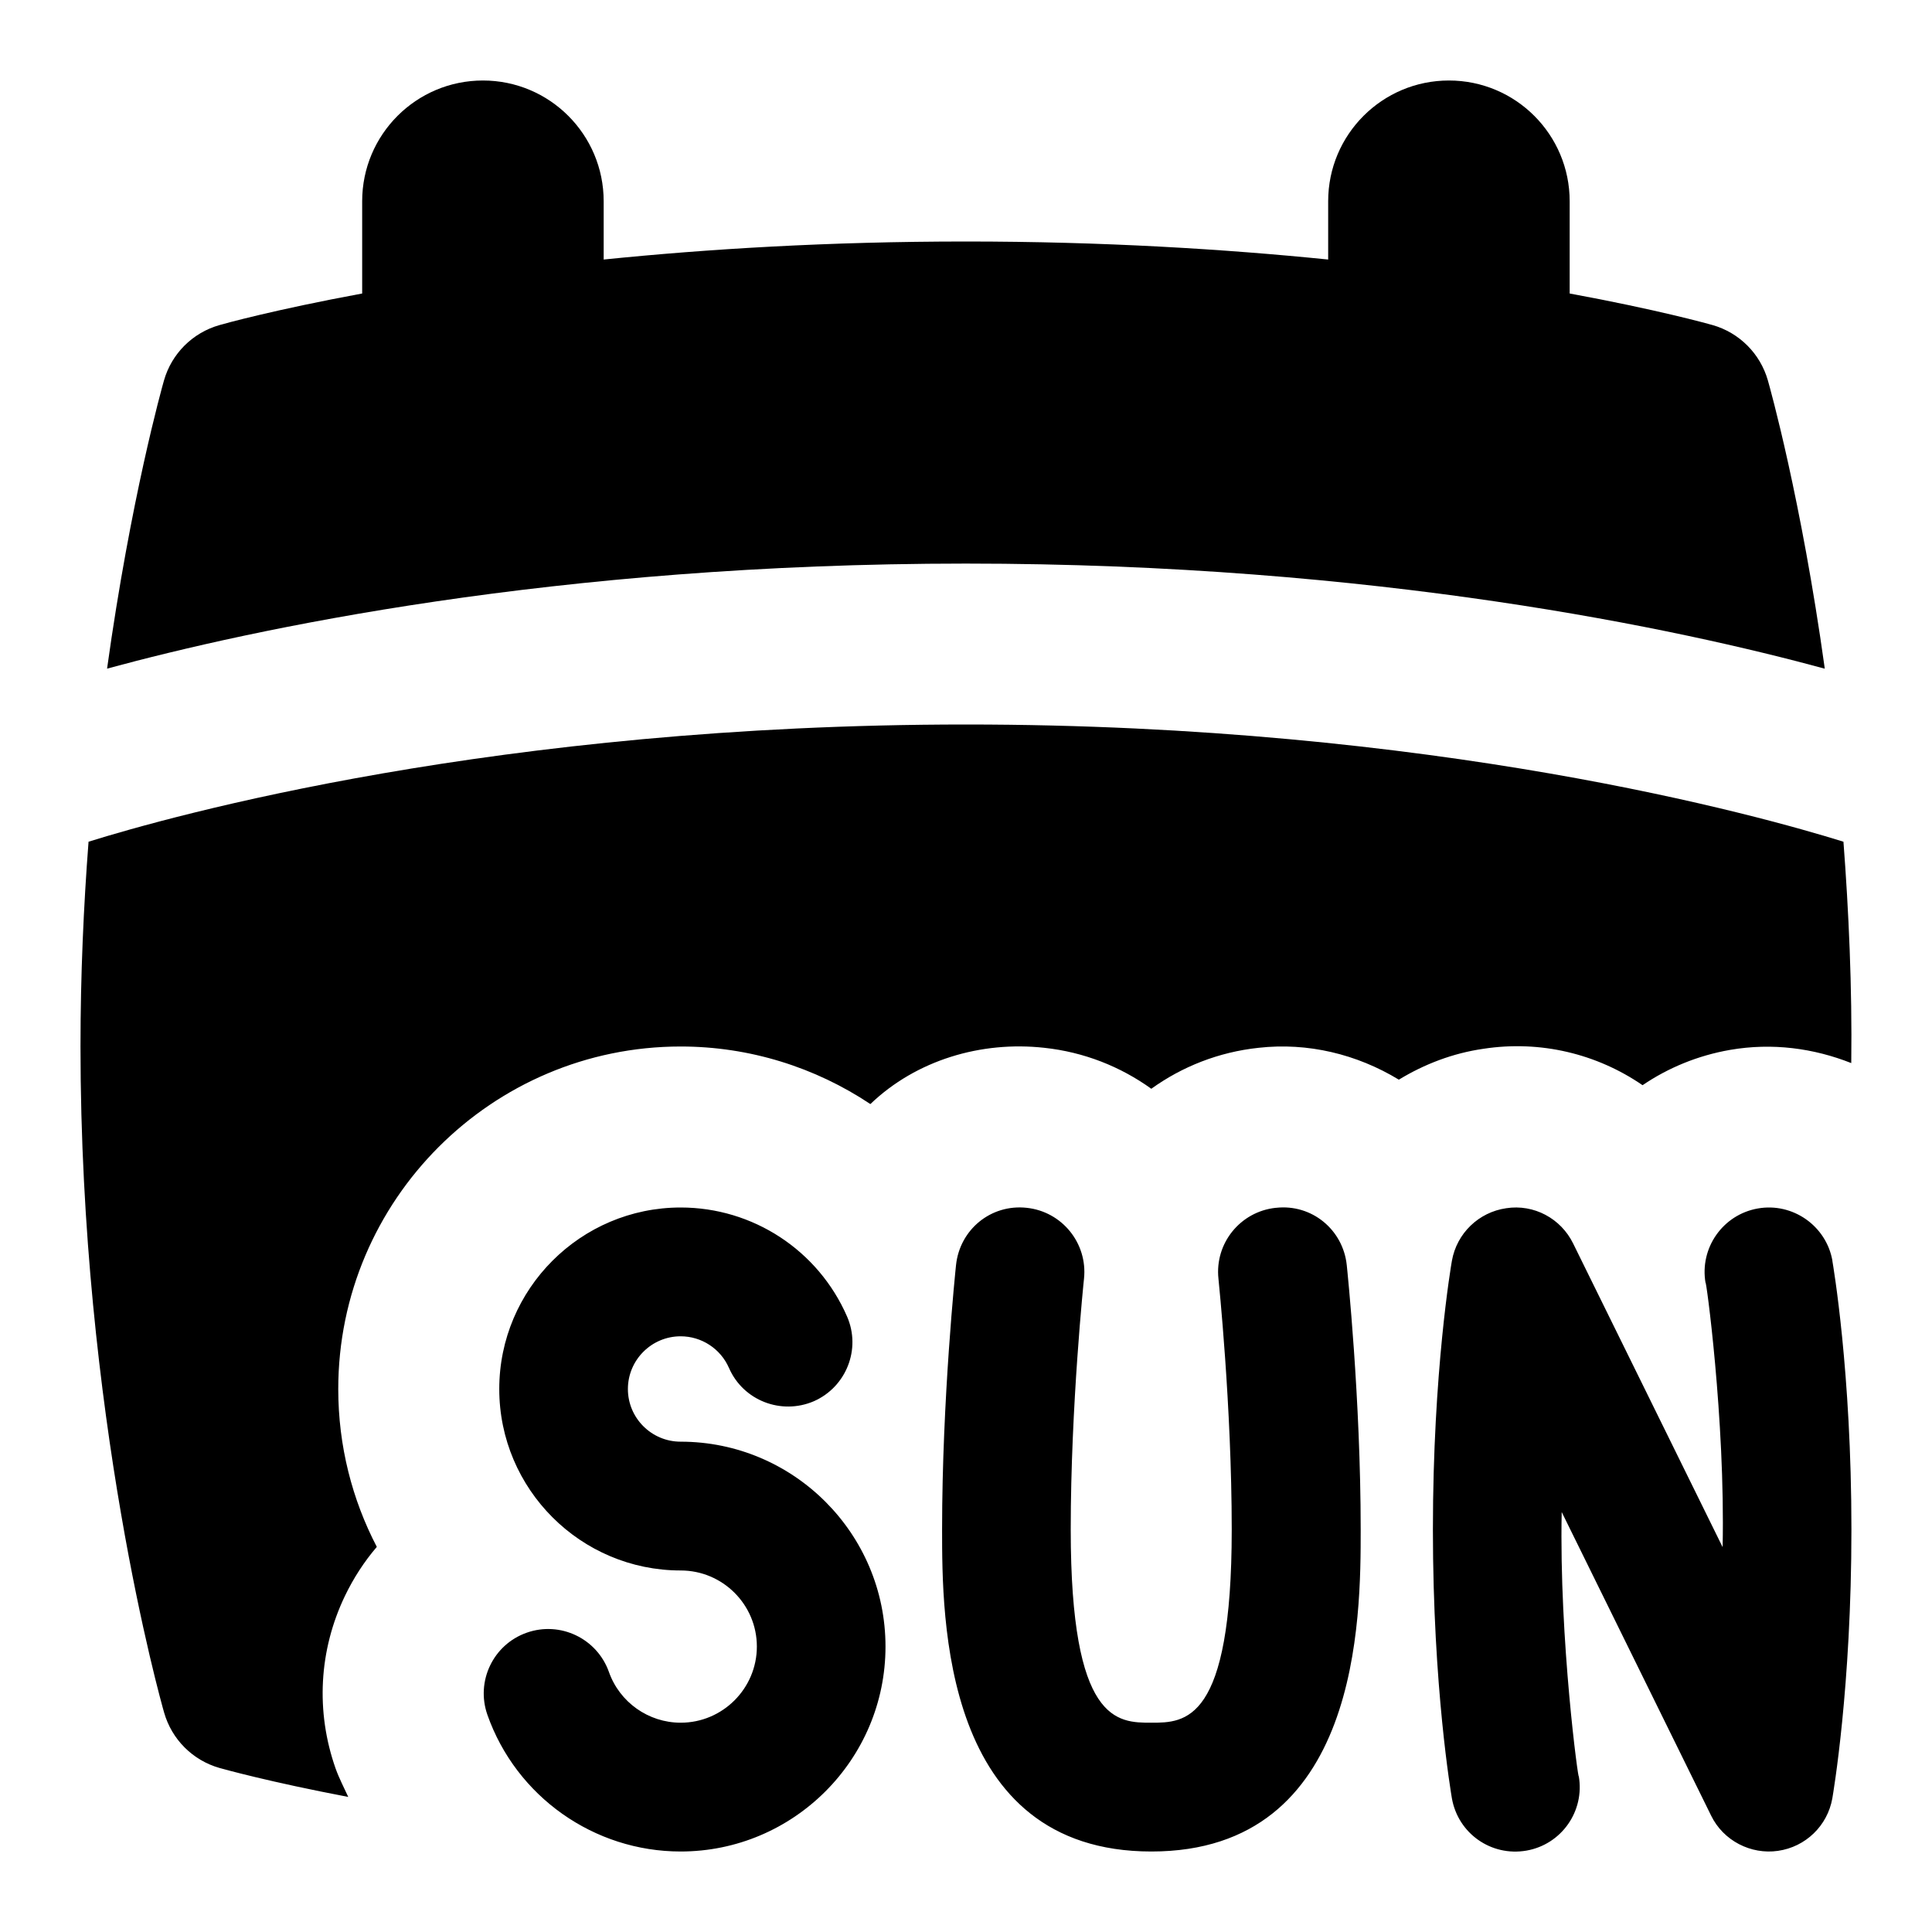 <svg id="Layer_1" viewBox="0 0 24 24" xmlns="http://www.w3.org/2000/svg"><path d="m11 20.454c0 1.404-1.142 2.546-2.545 2.546-1.077 0-2.042-.682-2.4-1.697-.147-.417.071-.874.488-1.021.416-.147.873.071 1.021.487.133.377.491.631.892.631.521 0 .946-.425.946-.946s-.424-.945-.946-.945c-1.243 0-2.254-1.011-2.254-2.254s1.011-2.255 2.254-2.255c.896 0 1.707.53 2.066 1.353.177.404-.008.876-.413 1.054-.404.173-.876-.008-1.053-.413-.104-.239-.34-.394-.601-.394-.361 0-.655.294-.655.655s.294.654.655.654c1.404 0 2.545 1.142 2.545 2.545zm11.668-12.149c-.294-2.112-.681-3.489-.707-3.58-.095-.332-.354-.592-.687-.687-.06-.017-.689-.192-1.775-.392v-1.146c0-.828-.671-1.5-1.5-1.5s-1.5.672-1.5 1.5v.724c-1.286-.13-2.797-.224-4.5-.224s-3.214.093-4.5.224v-.724c0-.828-.671-1.5-1.5-1.5s-1.5.672-1.5 1.5v1.146c-1.087.201-1.715.375-1.775.393-.332.095-.592.354-.687.687-.026.091-.413 1.469-.707 3.58 1.794-.488 5.558-1.305 10.668-1.305s8.874.818 10.668 1.305zm-6.821 6.699c-.439.047-.758.44-.711.88.001.016.165 1.58.165 3.116 0 2.4-.578 2.4-1 2.4s-1 0-1-2.4c0-1.536.163-3.101.165-3.116.046-.439-.272-.833-.711-.88-.447-.049-.833.272-.879.712-.007.067-.173 1.661-.173 3.284 0 1.094 0 4 2.6 4s2.6-2.906 2.6-4c0-1.623-.166-3.217-.173-3.284-.046-.44-.434-.762-.879-.712zm6.916.657c-.077-.435-.495-.725-.926-.649-.435.076-.726.491-.65.926 0-.098.246 1.688.212 3.281l-1.857-3.772c-.153-.312-.488-.491-.831-.438-.342.049-.615.312-.675.653-.01.056-.236 1.372-.236 3.339s.227 3.283.236 3.339c.077.435.487.725.926.649.435-.076.726-.49.65-.926 0 .099-.245-1.686-.212-3.28l1.856 3.771c.152.312.494.487.831.438.343-.049.615-.312.675-.653.009-.056.237-1.372.237-3.339s-.228-3.283-.237-3.339zm-2.359-2.18c.318-.216.686-.369 1.088-.439.526-.091 1.04-.02 1.505.164.012-.944-.032-1.896-.097-2.75-1.03-.321-5.078-1.456-10.9-1.456s-9.871 1.135-10.9 1.456c-.061.797-.1 1.649-.1 2.544 0 4.587.996 8.126 1.039 8.275.095.332.354.592.687.687.057.016.619.173 1.6.36-.053-.117-.113-.23-.157-.353-.249-.707-.208-1.468.116-2.144.107-.222.24-.427.396-.609-.306-.587-.479-1.254-.479-1.961 0-2.346 1.909-4.255 4.254-4.255.857 0 1.672.259 2.356.715.571-.547 1.377-.785 2.159-.699.497.053.95.235 1.331.509.381-.274.835-.456 1.334-.509.609-.068 1.217.078 1.741.396.316-.192.669-.329 1.053-.384.706-.108 1.408.063 1.975.453z"/></svg>